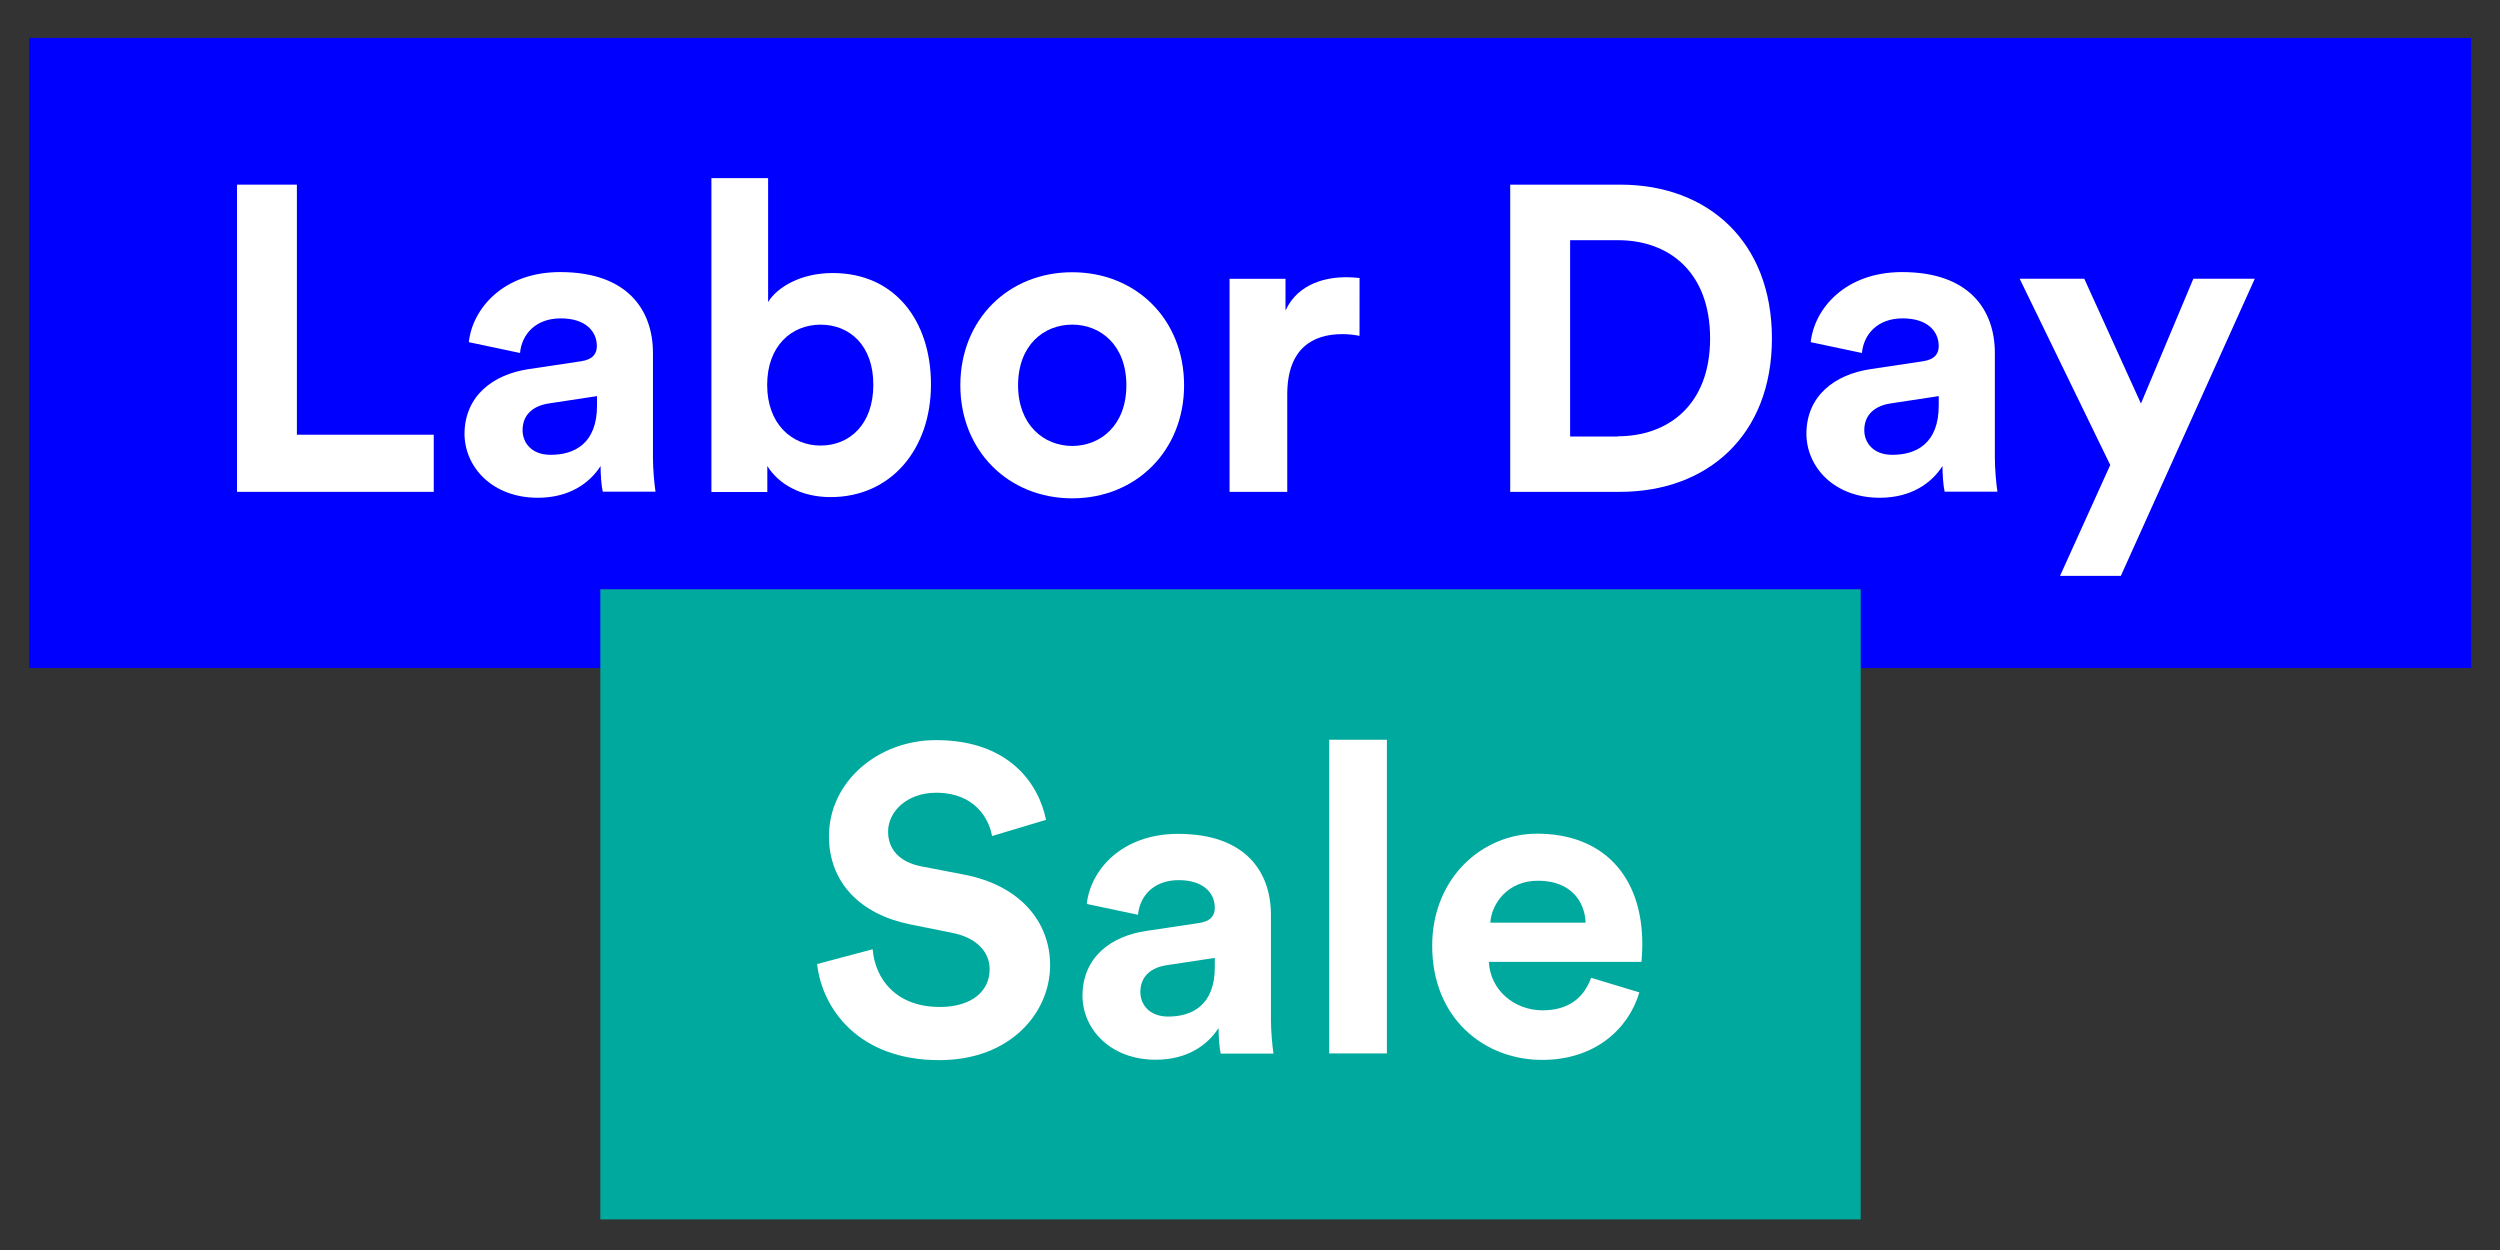 <svg width="126" height="63" viewBox="0 0 126 63" fill="none" xmlns="http://www.w3.org/2000/svg">
<rect x="0" y="0" width="126" height="63" fill="#333333" stroke="none"/>
<path d="M1.475 1.913H124.55V33.67H1.475V1.913Z" fill="#0000FF"/>
<path d="M30.257 29.7H93.779V61.457H30.257V29.7Z" fill="#00A99D"/>
<path d="M11.946 24.789V9.306H14.963V21.91H21.861V24.789H11.946Z" fill="white"/>
<path d="M26.636 18.605L29.277 18.209C29.892 18.12 30.081 17.813 30.081 17.445C30.081 16.682 29.494 16.046 28.263 16.046C26.992 16.046 26.298 16.849 26.209 17.791L23.629 17.245C23.808 15.569 25.356 13.713 28.234 13.713C31.638 13.713 32.909 15.638 32.909 17.791V23.072C32.909 23.637 32.978 24.402 33.038 24.779H30.379C30.309 24.491 30.269 23.906 30.269 23.489C29.723 24.343 28.702 25.087 27.104 25.087C24.811 25.087 23.411 23.539 23.411 21.851C23.431 19.945 24.85 18.874 26.636 18.605ZM30.09 20.441V19.964L27.669 20.332C26.925 20.441 26.338 20.858 26.338 21.681C26.338 22.316 26.794 22.922 27.738 22.922C28.959 22.931 30.09 22.347 30.09 20.441Z" fill="white"/>
<path d="M35.855 24.789V8.979H38.713V15.221C39.19 14.457 40.371 13.761 41.969 13.761C45.115 13.761 46.921 16.182 46.921 19.378C46.921 22.633 44.915 25.054 41.859 25.054C40.371 25.054 39.238 24.398 38.673 23.487V24.796H35.853L35.855 24.789ZM41.355 16.363C39.896 16.363 38.665 17.434 38.665 19.399C38.665 21.345 39.886 22.456 41.355 22.456C42.844 22.456 44.015 21.364 44.015 19.399C44.025 17.434 42.844 16.363 41.355 16.363Z" fill="white"/>
<path d="M59.678 19.418C59.678 22.714 57.257 25.116 54.04 25.116C50.822 25.116 48.401 22.714 48.401 19.418C48.401 16.103 50.822 13.721 54.04 13.721C57.257 13.721 59.678 16.094 59.678 19.418ZM56.769 19.418C56.769 17.384 55.459 16.361 54.04 16.361C52.62 16.361 51.311 17.384 51.311 19.418C51.311 21.424 52.62 22.476 54.04 22.476C55.459 22.476 56.769 21.443 56.769 19.418Z" fill="white"/>
<path d="M68.52 16.928C68.193 16.859 67.905 16.84 67.647 16.84C66.159 16.84 64.878 17.565 64.878 19.876V24.789H61.97V14.05H64.79V15.648C65.445 14.229 66.934 13.971 67.847 13.971C68.086 13.971 68.303 13.99 68.522 14.011L68.52 16.928Z" fill="white"/>
<path d="M76.114 24.789V9.306H81.662C86.07 9.306 89.305 12.164 89.305 17.057C89.305 21.951 86.049 24.789 81.641 24.789H76.114ZM81.534 21.989C84.064 21.989 86.189 20.422 86.189 17.057C86.189 13.692 84.095 12.106 81.555 12.106H79.134V22.001H81.535L81.534 21.989Z" fill="white"/>
<path d="M94.268 18.605L96.908 18.209C97.524 18.12 97.712 17.813 97.712 17.445C97.712 16.682 97.126 16.046 95.895 16.046C94.624 16.046 93.93 16.849 93.841 17.791L91.26 17.245C91.439 15.569 92.987 13.713 95.866 13.713C99.27 13.713 100.541 15.638 100.541 17.791V23.072C100.541 23.637 100.61 24.402 100.67 24.779H98.01C97.941 24.491 97.901 23.906 97.901 23.489C97.354 24.343 96.333 25.087 94.735 25.087C92.443 25.087 91.043 23.539 91.043 21.851C91.053 19.945 92.472 18.874 94.268 18.605ZM97.712 20.441V19.964L95.291 20.332C94.547 20.441 93.96 20.858 93.96 21.681C93.96 22.316 94.416 22.922 95.36 22.922C96.581 22.931 97.712 22.347 97.712 20.441Z" fill="white"/>
<path d="M103.825 29.025L106.356 23.437L101.791 14.048H105.047L107.904 20.339L110.545 14.048H113.641L106.891 29.023H103.824L103.825 29.025Z" fill="white"/>
<path d="M49.999 42.136C49.851 41.283 49.146 39.954 47.18 39.954C45.721 39.954 44.759 40.896 44.759 41.919C44.759 42.773 45.305 43.448 46.436 43.665L48.599 44.082C51.419 44.628 52.926 46.465 52.926 48.647C52.926 51.029 50.942 53.431 47.338 53.431C43.228 53.431 41.423 50.791 41.184 48.587L43.982 47.843C44.111 49.372 45.184 50.751 47.367 50.751C48.984 50.751 49.878 49.947 49.878 48.855C49.878 47.961 49.203 47.257 48.003 47.018L45.84 46.582C43.369 46.076 41.78 44.488 41.78 42.146C41.78 39.396 44.251 37.302 47.171 37.302C50.922 37.302 52.373 39.575 52.719 41.321L49.999 42.136Z" fill="white"/>
<path d="M57.782 46.918L60.422 46.522C61.038 46.434 61.226 46.126 61.226 45.759C61.226 44.996 60.64 44.359 59.409 44.359C58.138 44.359 57.444 45.163 57.355 46.105L54.774 45.559C54.953 43.882 56.501 42.027 59.38 42.027C62.784 42.027 64.055 43.952 64.055 46.105V51.395C64.055 51.96 64.124 52.725 64.184 53.102H61.524C61.455 52.814 61.415 52.229 61.415 51.812C60.868 52.666 59.847 53.41 58.249 53.41C55.957 53.41 54.557 51.862 54.557 50.174C54.567 48.249 55.986 47.176 57.782 46.918ZM61.226 48.755V48.278L58.805 48.645C58.061 48.755 57.474 49.172 57.474 49.995C57.474 50.629 57.93 51.235 58.874 51.235C60.095 51.235 61.226 50.649 61.226 48.755Z" fill="white"/>
<path d="M66.992 53.093V37.283H69.899V53.093H66.992Z" fill="white"/>
<path d="M82.624 50.016C82.078 51.871 80.37 53.419 77.73 53.419C74.782 53.419 72.182 51.306 72.182 47.674C72.182 44.24 74.713 42.017 77.462 42.017C80.778 42.017 82.772 44.13 82.772 47.584C82.772 48.001 82.732 48.437 82.732 48.478H75.039C75.109 49.897 76.311 50.92 77.749 50.92C79.099 50.92 79.843 50.245 80.191 49.282L82.624 50.016ZM79.914 46.501C79.874 45.43 79.17 44.388 77.512 44.388C76.003 44.388 75.18 45.519 75.111 46.501H79.914Z" fill="white"/>
</svg>
